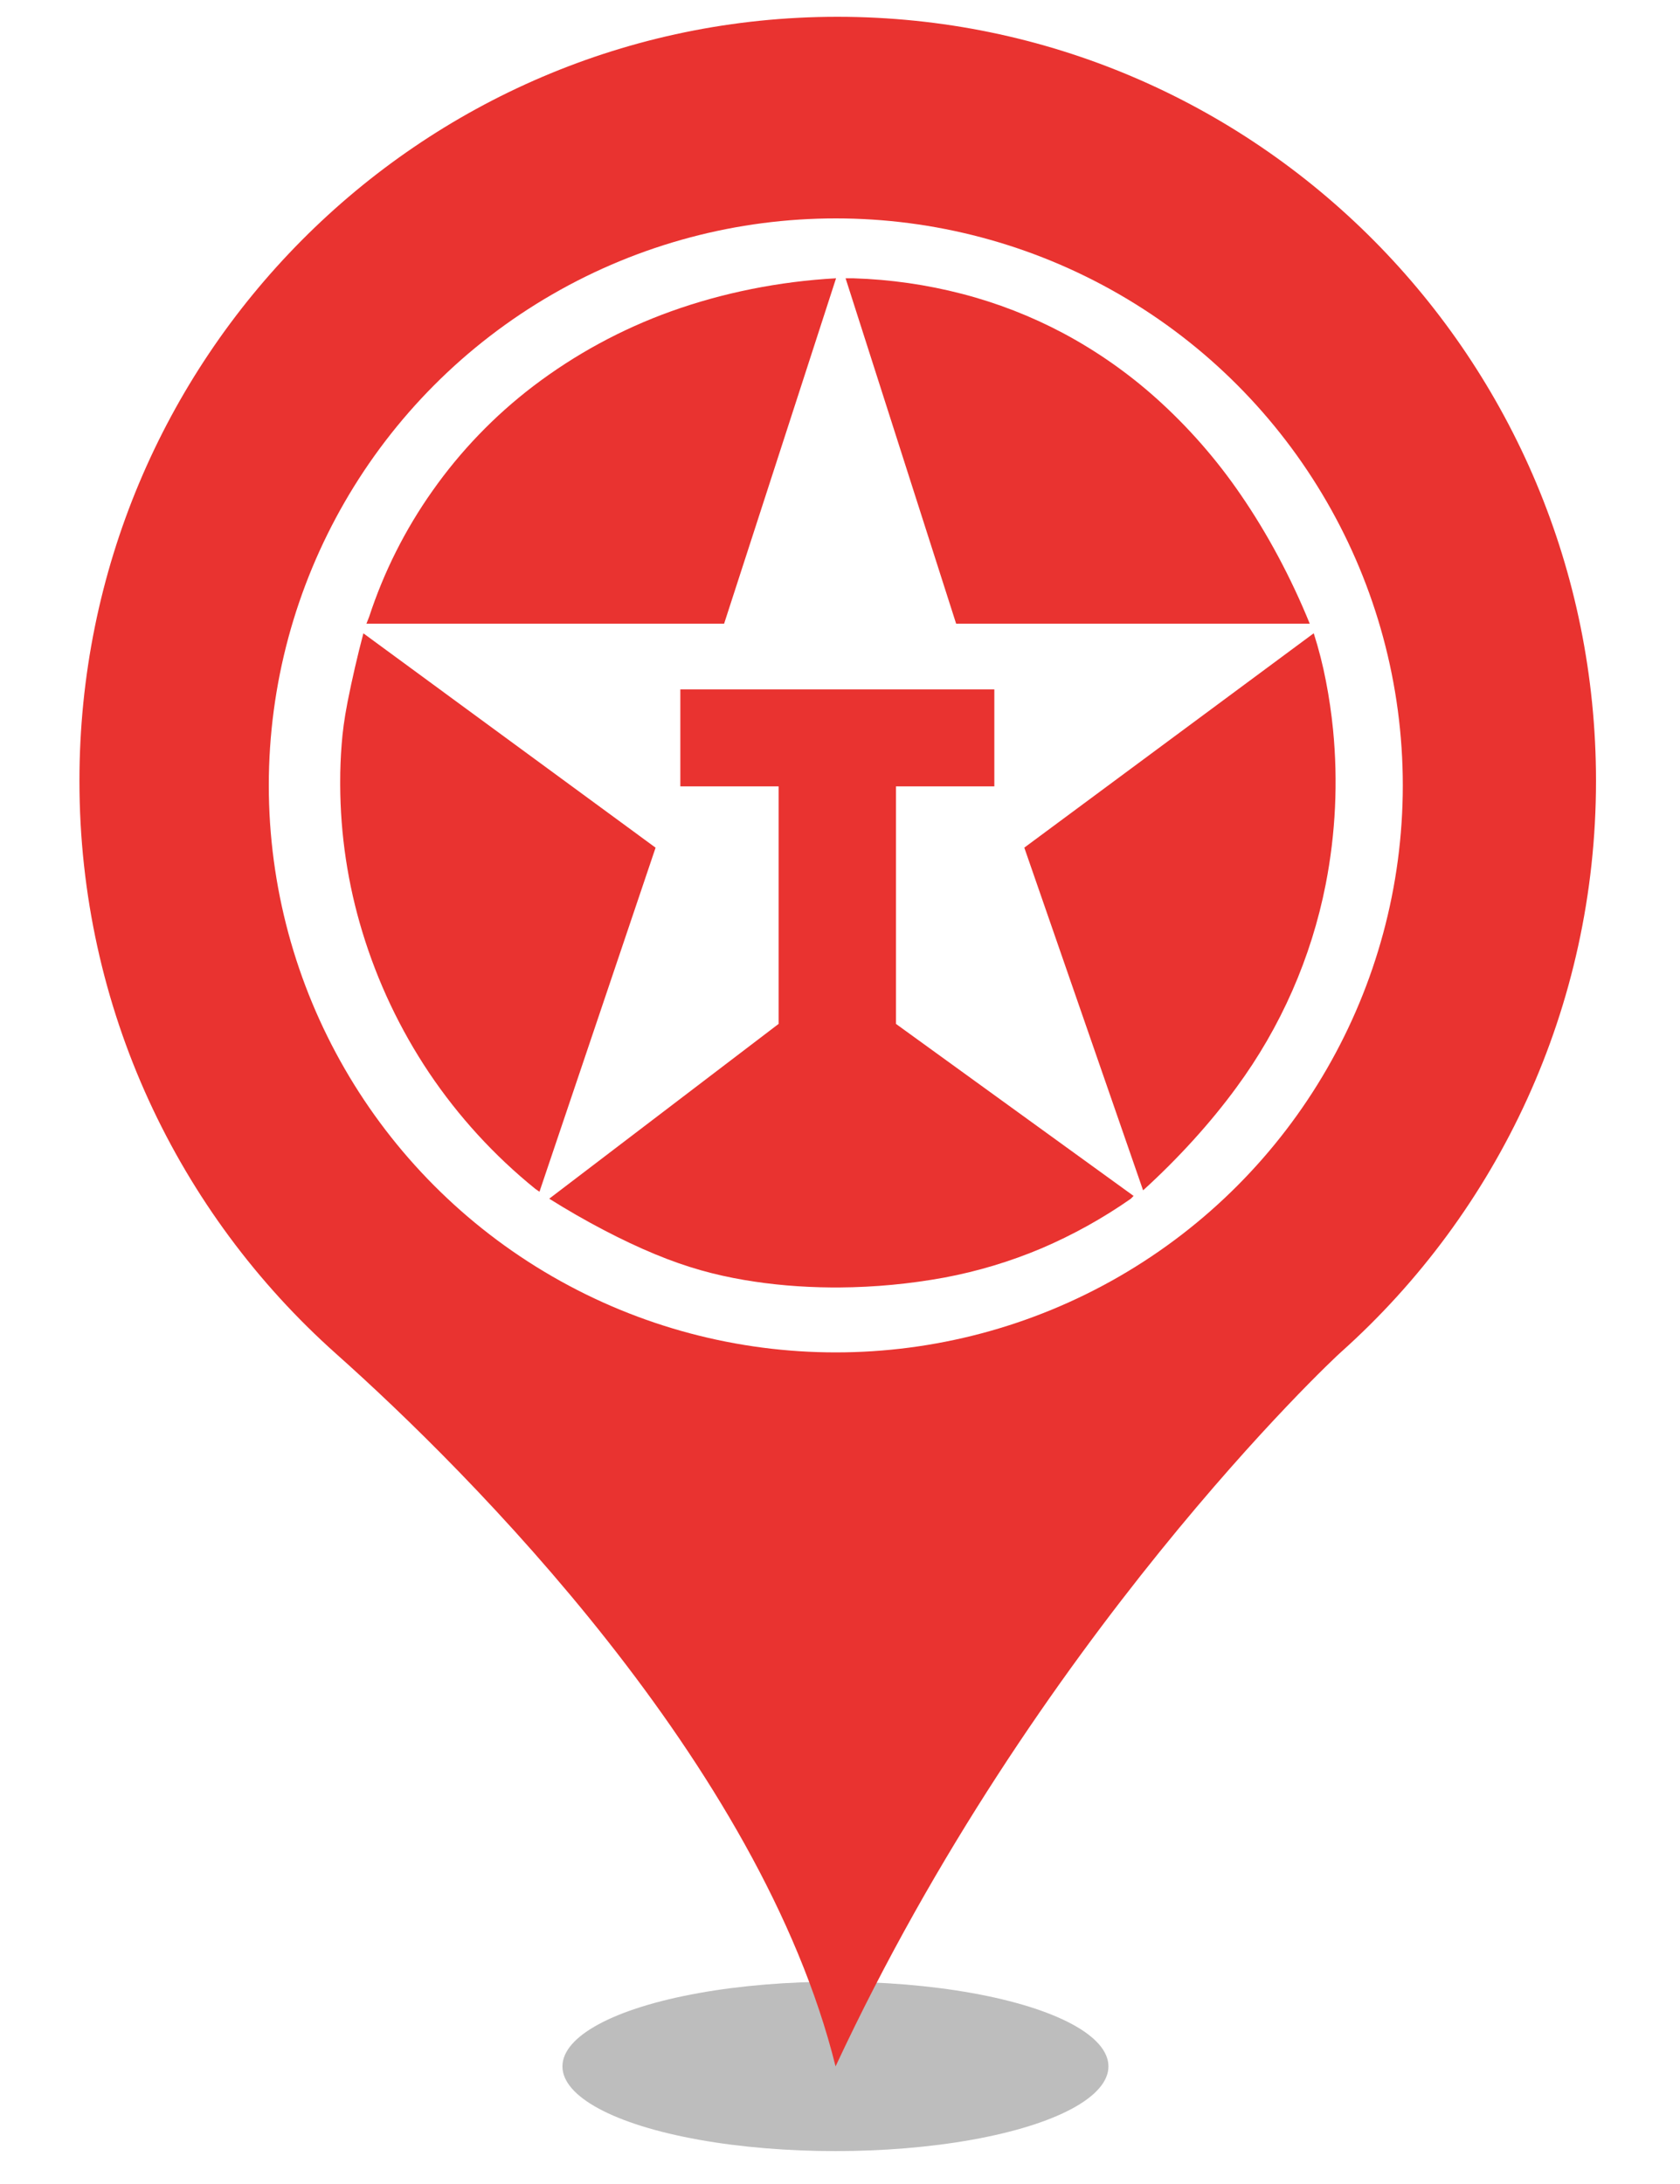 <?xml version="1.0" encoding="UTF-8" standalone="no"?><!-- Generator: Gravit.io --><svg xmlns="http://www.w3.org/2000/svg" xmlns:xlink="http://www.w3.org/1999/xlink" style="isolation:isolate" viewBox="0 0 400 520" width="400pt" height="520pt"><defs><clipPath id="_clipPath_wKTYGcQQUXWwLznRjSkmGzQl1omEiYDG"><rect width="400" height="520"/></clipPath></defs><g clip-path="url(#_clipPath_wKTYGcQQUXWwLznRjSkmGzQl1omEiYDG)"><g><defs><filter id="9ExiZjvxDkMFe3IMAoQ0aUcfX3ALoMbS" x="-200%" y="-200%" width="400%" height="400%" filterUnits="objectBoundingBox" color-interpolation-filters="sRGB"><feGaussianBlur xmlns="http://www.w3.org/2000/svg" stdDeviation="4.294"/></filter></defs><g filter="url(#9ExiZjvxDkMFe3IMAoQ0aUcfX3ALoMbS)"><ellipse vector-effect="non-scaling-stroke" cx="198.914" cy="492" rx="65" ry="20.167" fill="rgb(162,162,162)" fill-opacity="0.7"/></g><defs><filter id="fmX7vwownL1OZHi5LPYrafCFevlBqdbC" x="-200%" y="-200%" width="400%" height="400%" filterUnits="objectBoundingBox" color-interpolation-filters="sRGB"><feGaussianBlur xmlns="http://www.w3.org/2000/svg" stdDeviation="0"/></filter></defs><g filter="url(#fmX7vwownL1OZHi5LPYrafCFevlBqdbC)"><path d=" M 18.914 185.931 C 18.914 85.382 99.774 4 199.384 4 C 299.14 4 380 85.382 380 185.931 C 380 239.891 356.562 288.544 319.355 321.863 C 317.304 323.633 246.405 390.124 198.944 492 C 181.073 419.906 111.785 350.613 79.998 322.306 C 42.498 288.839 18.914 240.186 18.914 185.931 Z  M 311.005 185.931" fill="rgb(233,51,48)"/></g></g><circle vector-effect="non-scaling-stroke" cx="199" cy="187" r="135" fill="rgb(255,255,255)"/><circle vector-effect="non-scaling-stroke" cx="199.5" cy="186.642" r="125.5" fill="rgb(255,255,255)"/><clipPath id="_clipPath_J8YFCbowXPOVedwZyVttbtfNfsrkbjs1"><path d=" M 161.985 164.143 L 161.985 187.233 L 185.381 187.233 L 185.381 243.787 L 130.768 285.404 C 139.253 290.735 148.191 295.408 155.926 298.603 C 163.656 301.806 170.191 303.559 177.226 304.763 C 183.706 305.866 190.622 306.484 197.995 306.539 L 199.903 306.539 C 208.242 306.48 216.56 305.697 224.764 304.2 C 232.725 302.716 240.503 300.379 247.963 297.23 C 255.447 294.033 262.58 290.071 269.25 285.408 L 269.904 284.745 L 213.331 243.792 L 213.331 187.233 L 236.746 187.233 L 236.746 164.143 L 161.985 164.143 Z  M 82.767 167.059 C 81.916 171.457 81.577 174.29 81.348 177.224 C 81.109 180.223 80.993 183.231 81 186.24 L 81 186.835 C 81.035 198.713 82.812 210.521 86.273 221.883 C 89.889 233.786 95.244 245.088 102.163 255.426 C 109.175 265.86 117.711 275.184 127.486 283.088 L 128.447 283.747 L 156.091 201.828 L 86.52 150.793 C 85.102 156.175 83.85 161.6 82.767 167.059 M 243.881 201.819 L 272.165 283.417 C 280.623 275.733 288.326 267.211 294.381 258.927 C 304.954 244.558 312.217 228.027 315.649 210.519 C 318.001 198.492 318.601 186.075 317.392 173.713 C 317.009 169.859 316.447 166.024 315.708 162.221 C 314.967 158.352 313.993 154.531 312.793 150.779 L 243.881 201.819 Z  M 159.793 74.119 C 148.004 78.351 136.933 84.362 126.964 91.946 C 117.725 98.993 109.621 107.416 102.937 116.921 C 96.451 126.1 91.377 136.198 87.884 146.88 L 87.243 148.496 L 172.407 148.496 L 199.061 66.257 C 185.514 67.003 172.063 69.712 159.793 74.119 Z  M 201.331 66.261 L 227.652 148.5 L 311.845 148.5 C 307.365 137.475 301.685 126.916 295.451 117.85 C 289.688 109.403 282.929 101.682 275.319 94.852 C 268.563 88.799 261.105 83.581 253.103 79.309 C 245.48 75.263 237.408 72.126 229.053 69.964 C 220.625 67.777 211.979 66.537 203.276 66.266 L 201.331 66.266 L 201.331 66.261 Z " fill-rule="evenodd" fill="rgb(255,255,255)"/></clipPath><g clip-path="url(#_clipPath_J8YFCbowXPOVedwZyVttbtfNfsrkbjs1)"><path d=" M 46.437 31.693 L 352.564 31.693 L 352.564 341.116 L 46.437 341.116 L 46.437 31.693 Z " fill="rgb(233,51,48)"/></g></g></svg>